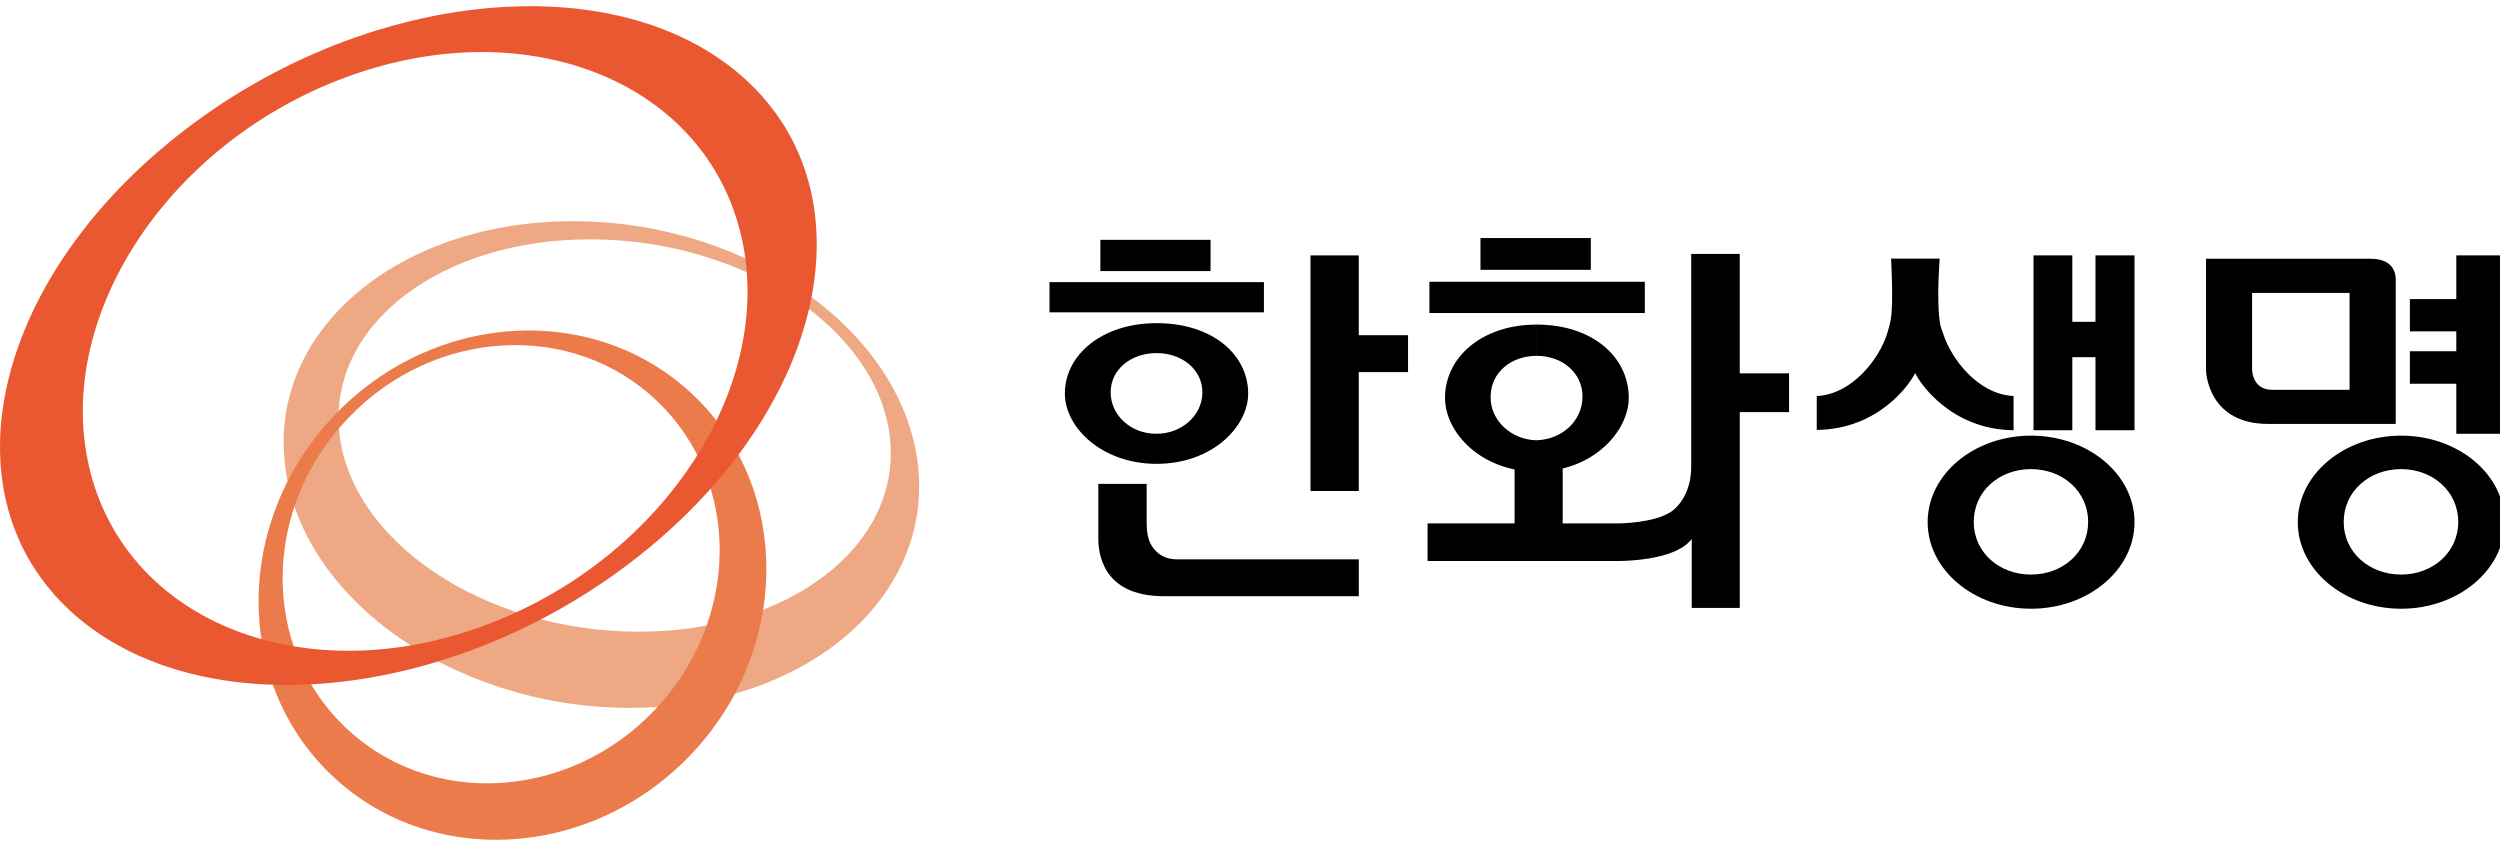 <?xml version="1.0" encoding="utf-8"?>
<!-- Generator: Adobe Illustrator 16.0.0, SVG Export Plug-In . SVG Version: 6.00 Build 0)  -->
<!DOCTYPE svg PUBLIC "-//W3C//DTD SVG 1.1//EN" "http://www.w3.org/Graphics/SVG/1.1/DTD/svg11.dtd">
<svg version="1.1" id="Layer_1" xmlns="http://www.w3.org/2000/svg" xmlns:xlink="http://www.w3.org/1999/xlink" x="0px" y="0px"
	 width="100px" height="34px" viewBox="0 0 100 34" enable-background="new 0 0 100 34" xml:space="preserve">
<g>
	<g>
		<path fill="#EFA884" d="M13.575,17.338c-0.475-4.333,4.067-7.811,10.146-7.763c6.079,0.044,11.398,3.597,11.876,7.933
			c0.476,4.336-4.064,7.8-10.149,7.76C19.367,25.227,14.053,21.675,13.575,17.338 M36.727,18.682
			c-0.554-5.369-6.669-9.775-13.669-9.833c-6.997-0.059-12.235,4.254-11.671,9.629c0.543,5.377,6.665,9.774,13.66,9.836
			C32.047,28.376,37.275,24.063,36.727,18.682"/>
		<path fill="#EC7B4B" d="M26.163,28.428c-3.448,3.599-8.982,3.896-12.358,0.657c-3.383-3.232-3.325-8.771,0.129-12.368
			c3.444-3.609,8.981-3.903,12.357-0.669C29.667,19.281,29.612,24.819,26.163,28.428 M13.391,16.599
			c-4.01,4.184-4.07,10.632-0.147,14.39c3.92,3.754,10.354,3.406,14.365-0.777c4.002-4.178,4.072-10.623,0.147-14.387
			C23.829,12.069,17.398,12.412,13.391,16.599"/>
		<path fill="#E95831" d="M13.754,3.121c7.17-2.691,14.262,0.032,15.835,6.073c1.574,6.039-2.958,13.108-10.129,15.796
			c-7.17,2.699-14.259-0.034-15.834-6.066C2.048,12.885,6.581,5.808,13.754,3.121 M7.097,5.427
			c-7.44,5.891-9.333,14.424-4.23,19.059c5.106,4.636,15.271,3.633,22.709-2.262C33.013,16.33,34.908,7.797,29.8,3.159
			C24.7-1.479,14.531-0.465,7.097,5.427"/>
	</g>
	<polygon points="98.252,10.215 98.252,11.963 96.395,11.963 96.395,13.254 98.252,13.254 98.252,14.05 96.395,14.05 96.395,15.35 
		98.252,15.35 98.252,17.351 100.185,17.351 100.185,10.215 	"/>
	<path d="M94.813,10.35c0,0-6.454,0-6.572,0c0,0.076,0,4.424,0,4.424c-0.005,0.224,0.147,2.183,2.485,2.183c0,0,4.987,0,5.103,0
		c0-0.082,0-5.698,0-5.698C95.837,11.039,95.828,10.35,94.813,10.35 M90.083,11.717h3.899v3.874h-3.106l0,0
		c-0.646,0-0.793-0.549-0.793-0.833V11.717z"/>
	<path d="M81.24,17.426c-2.282,0-4.134,1.549-4.134,3.459s1.852,3.464,4.134,3.464c2.286,0,4.141-1.554,4.141-3.464
		S83.526,17.426,81.24,17.426 M81.237,22.983c-1.268,0-2.287-0.886-2.287-2.106c0-1.227,1.02-2.113,2.287-2.113
		c1.265,0,2.289,0.887,2.289,2.113C83.526,22.098,82.502,22.983,81.237,22.983z"/>
	<polygon points="83.819,10.215 83.819,12.873 82.893,12.873 82.893,10.215 81.341,10.215 81.341,17.209 82.893,17.209 
		82.893,14.287 83.819,14.287 83.819,17.209 85.381,17.209 85.381,10.215 	"/>
	<path d="M77.737,13.377c-0.057-0.164-0.132-0.34-0.149-0.534c-0.13-0.927,0-2.5,0-2.5h-1.945c0,0,0.103,1.75-0.01,2.418
		c-0.037,0.217-0.096,0.422-0.157,0.616c-0.305,0.945-1.361,2.394-2.806,2.464v1.356c2.482-0.023,3.744-1.854,3.936-2.277
		c0.192,0.422,1.452,2.265,3.937,2.289v-1.368C79.096,15.771,78.043,14.322,77.737,13.377z"/>
	<path d="M96.048,17.426c-2.286,0-4.137,1.549-4.137,3.459s1.851,3.464,4.137,3.464c2.282,0,4.137-1.554,4.137-3.464
		S98.33,17.426,96.048,17.426 M96.045,22.983c-1.268,0-2.297-0.886-2.297-2.106c0-1.227,1.029-2.113,2.297-2.113
		c1.259,0,2.285,0.887,2.285,2.113C98.33,22.098,97.304,22.983,96.045,22.983z"/>
	<g>
		<path d="M56.322,14.886c0-0.112,0-1.365,0-1.479c-0.116,0-1.971,0-1.971,0v-3.192c-0.115,0-1.817,0-1.931,0c0,0.135,0,9.3,0,9.424
			c0.113,0,1.815,0,1.931,0c0-0.124,0-4.753,0-4.753H56.322z"/>
		<path d="M54.352,22.374c-0.124,0-7.25,0-7.25,0c-0.415,0-0.704-0.136-0.921-0.392c-0.283-0.313-0.318-0.72-0.314-1.217v-1.411
			h-1.934v2.168c-0.002,0.58,0.142,2.312,2.6,2.326c0,0,7.695,0,7.819,0V22.374z"/>
		<rect x="44.015" y="9.593" width="4.407" height="1.25"/>
		<path d="M46.263,12.926c-2.175,0-3.668,1.262-3.668,2.816c0,1.364,1.488,2.812,3.668,2.812c2.221,0,3.664-1.485,3.664-2.812
			C49.927,14.188,48.503,12.926,46.263,12.926 M46.248,17.351c-1.018,0-1.825-0.746-1.822-1.662c0.003-0.921,0.819-1.566,1.84-1.566
			c1.015,0,1.833,0.661,1.83,1.576C48.093,16.619,47.263,17.356,46.248,17.351z"/>
		<path d="M50.557,11.286h-8.578c0,0.076,0,1.208,0,1.208h8.578C50.557,12.494,50.557,11.388,50.557,11.286z"/>
	</g>
	<g>
		<path fill-rule="evenodd" clip-rule="evenodd" d="M71.562,14.933H69.59v-4.776h-1.942v8.51c0,0.923-0.408,1.522-0.792,1.794
			c-0.698,0.476-2.142,0.476-2.142,0.476h-2.206v-2.324h-1.925v2.324h-3.48v1.502h7.688c0.046,0,2.112,0,2.808-0.801
			c0.026-0.024,0.05-0.05,0.07-0.074v2.753h1.922v-7.831h1.972V14.933z"/>
		<g>
			<rect x="59.219" y="9.522" width="4.414" height="1.271"/>
		</g>
		<g>
			<rect x="57.176" y="11.271" width="8.617" height="1.25"/>
		</g>
		<path fill-rule="evenodd" clip-rule="evenodd" d="M61.475,12.984h-0.023v1.25h0.023c1.009,0,1.825,0.674,1.825,1.625
			c0,0.974-0.816,1.725-1.849,1.751v1.252h0.023c2.207,0,3.676-1.578,3.676-2.954C65.15,14.287,63.704,12.984,61.475,12.984
			 M61.451,12.984c-2.163,0-3.65,1.302-3.65,2.925c0,1.429,1.487,2.954,3.65,2.954v-1.252c-1.009-0.026-1.849-0.801-1.825-1.751
			c0-0.951,0.816-1.625,1.825-1.625V12.984z"/>
	</g>
</g>
</svg>
